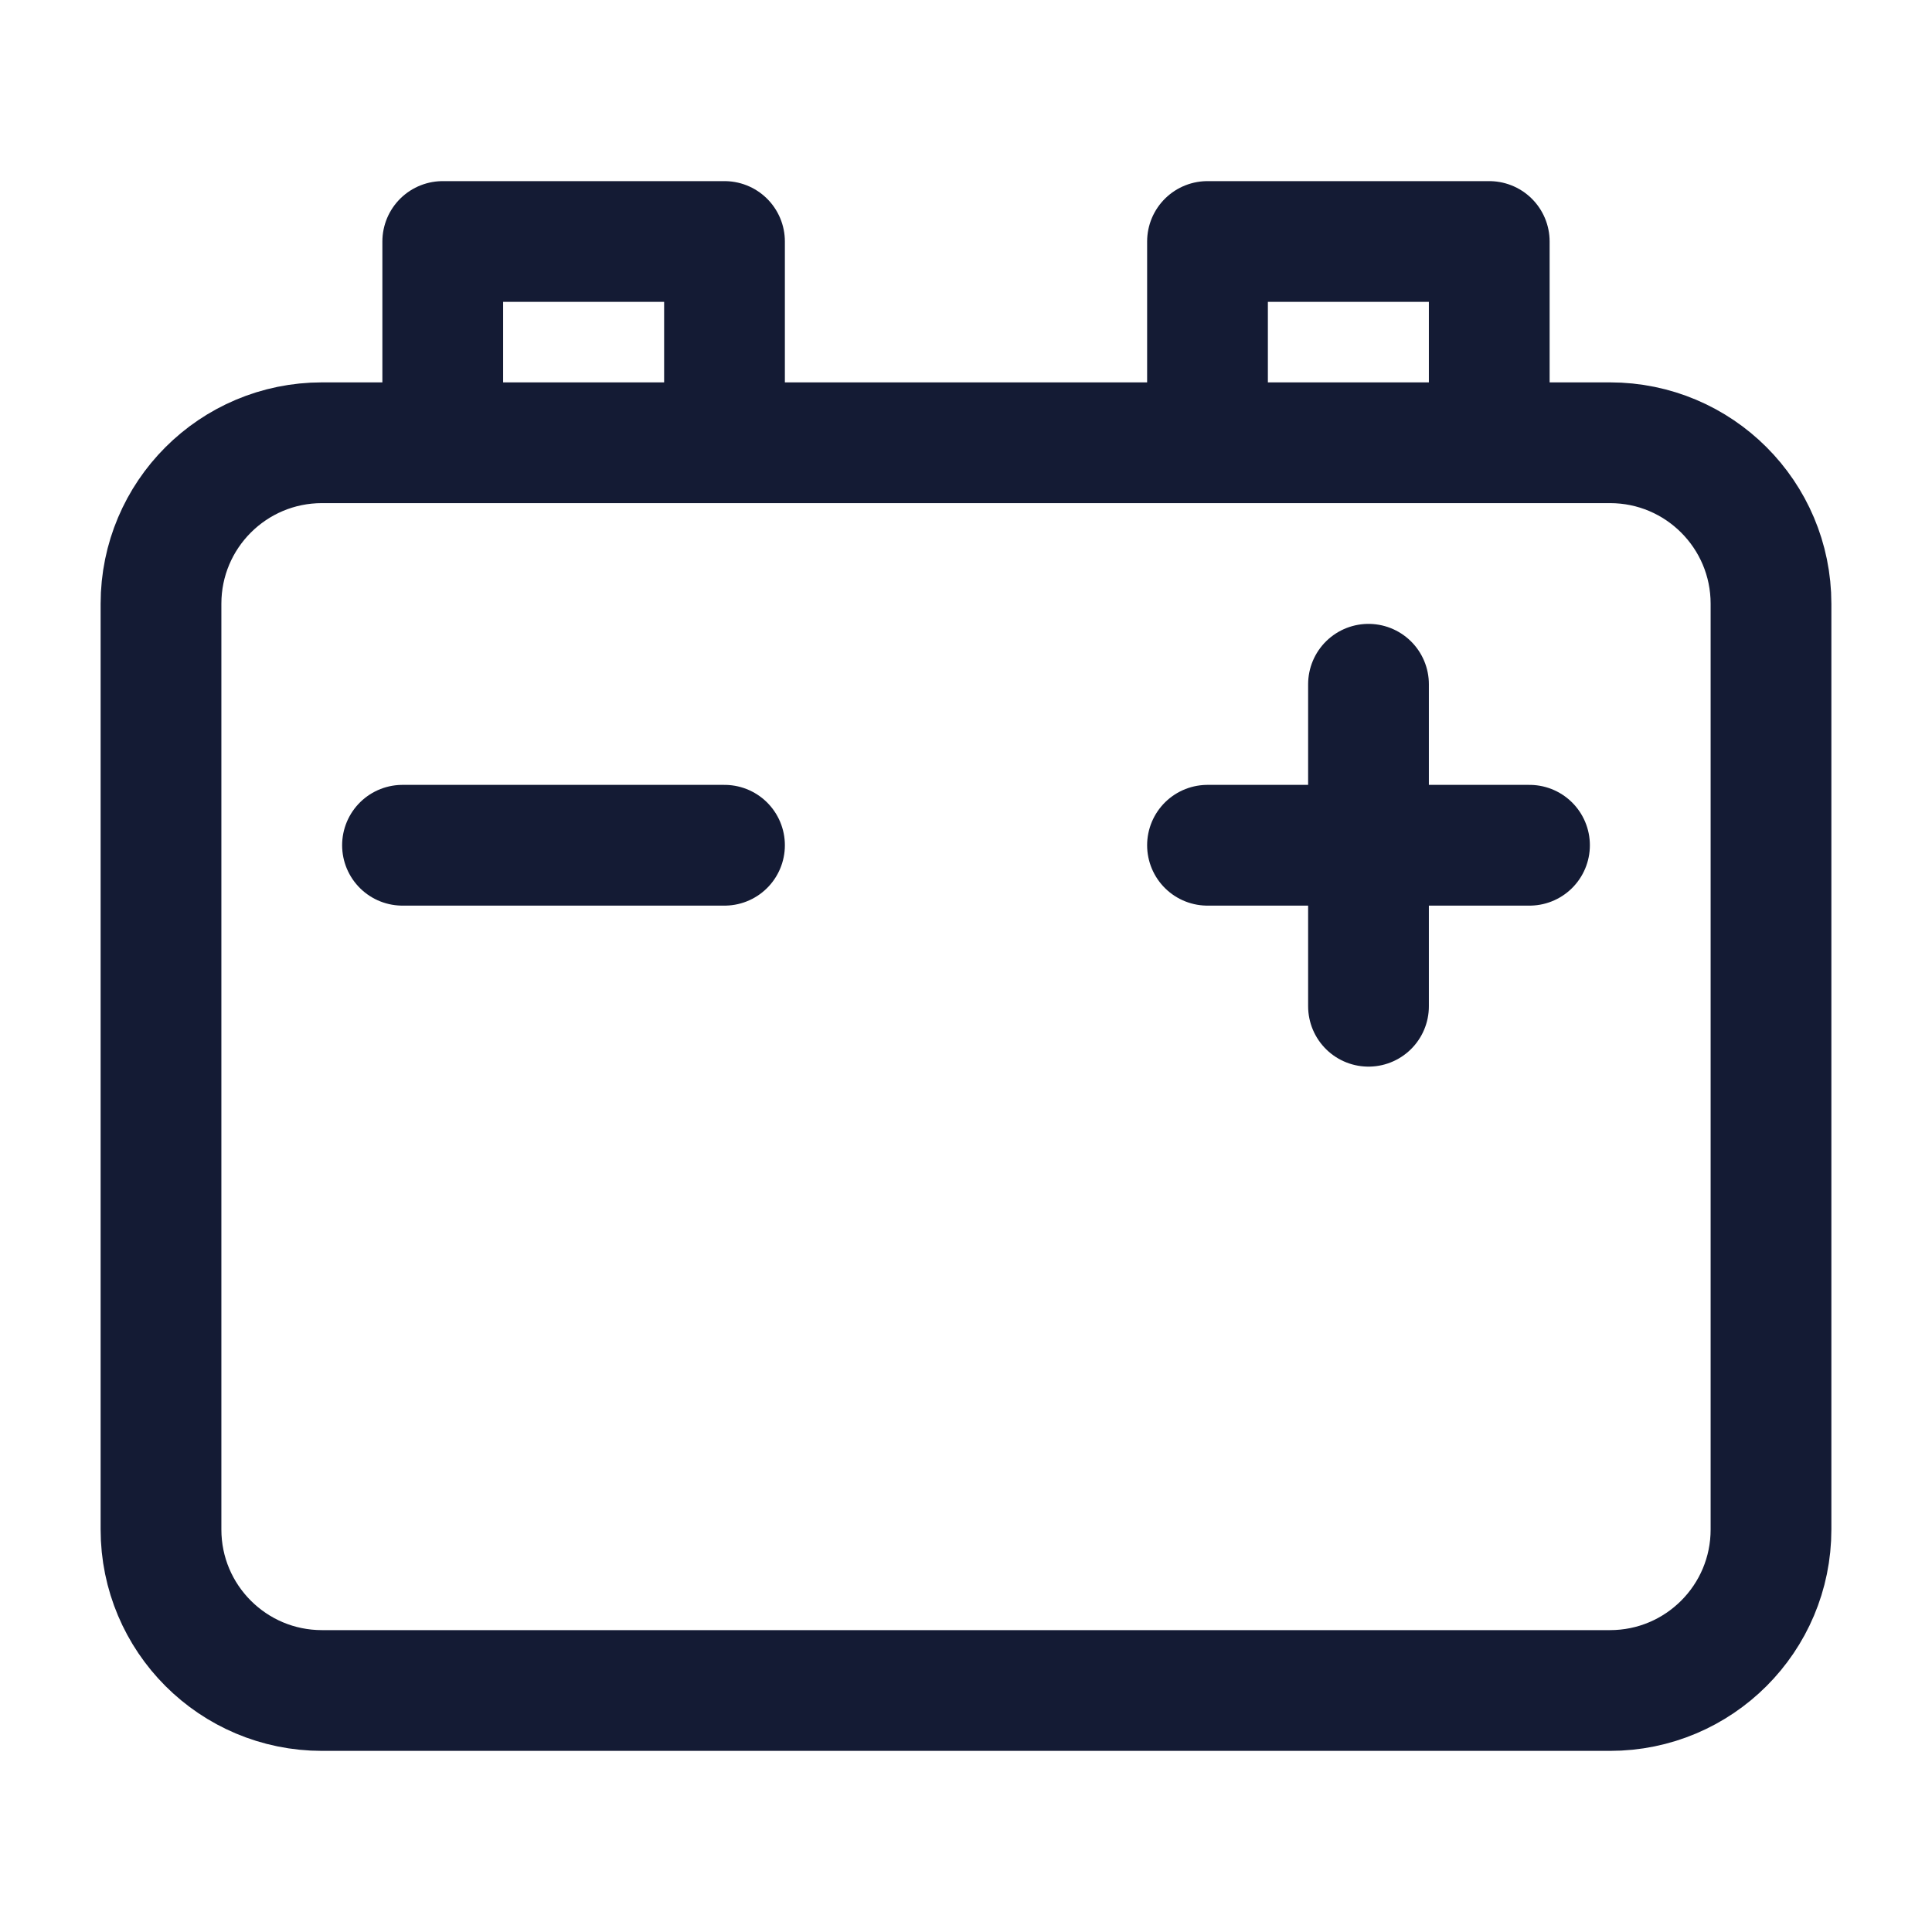 <svg width="24" height="24" viewBox="0 0 24 24" fill="none" xmlns="http://www.w3.org/2000/svg">
<path d="M20 5.5H4C2.895 5.5 2 6.395 2 7.5V19C2 20.105 2.895 21 4 21H20C21.105 21 22 20.105 22 19V7.5C22 6.395 21.105 5.5 20 5.5Z" stroke="#141B34" stroke-width="1.5" stroke-linejoin="round"/>
<path d="M17 8.5V12.5M19 10.5H15" stroke="#141B34" stroke-width="1.5" stroke-linecap="round" stroke-linejoin="round"/>
<path d="M9 10.5H5" stroke="#141B34" stroke-width="1.5" stroke-linecap="round" stroke-linejoin="round"/>
<path d="M18.5 5V3H15V5" stroke="#141B34" stroke-width="1.5" stroke-linejoin="round"/>
<path d="M9 5V3H5.5V5" stroke="#141B34" stroke-width="1.5" stroke-linejoin="round"/>
</svg>
